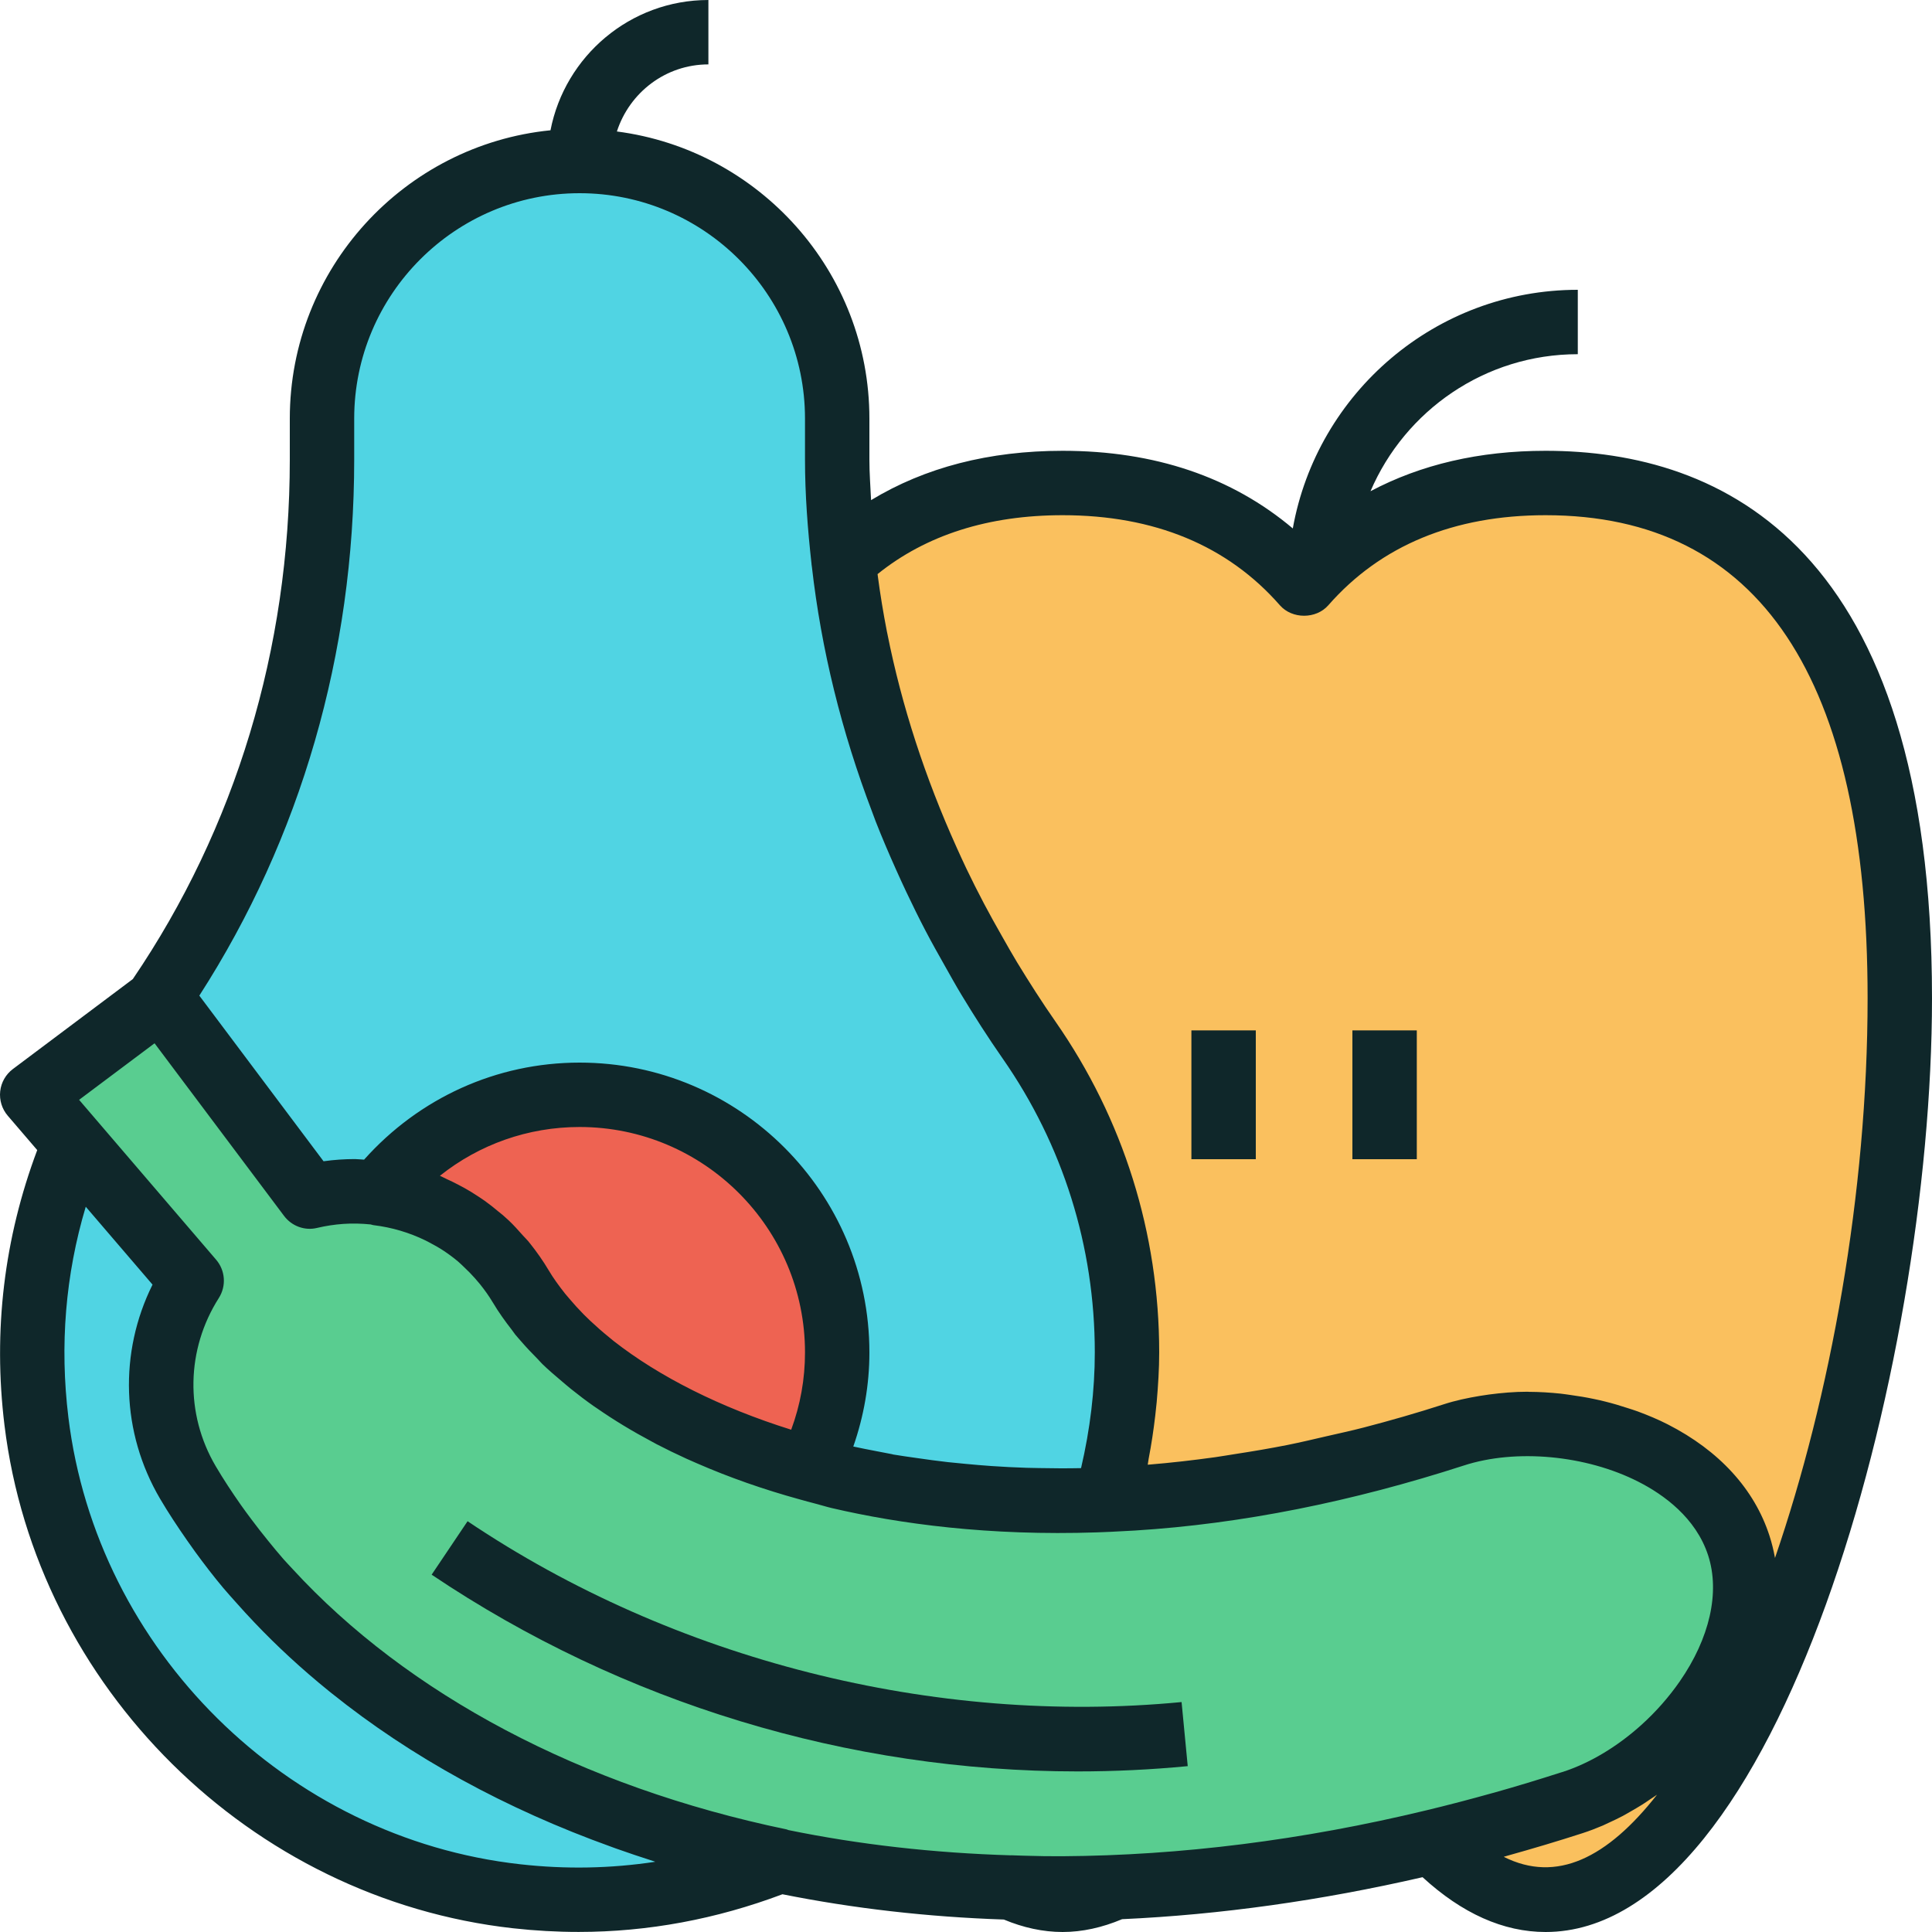 <?xml version="1.0" encoding="iso-8859-1"?>
<!-- Generator: Adobe Illustrator 19.0.0, SVG Export Plug-In . SVG Version: 6.00 Build 0)  -->
<svg version="1.1" id="Capa_1" xmlns="http://www.w3.org/2000/svg" xmlns:xlink="http://www.w3.org/1999/xlink" x="0px" y="0px"
	 viewBox="0 0 480 480" style="enable-background:new 0 0 480 480;" xml:space="preserve">
<path style="fill:#59CD90;" d="M432,384c-8.168-25.224-45.632-35.696-70.832-27.504c-120.376,38.952-209.456,1.056-231.752-36.832
	c-10.944-18.616-32.488-27.112-52.448-22.376L40,248L8,272l39.608,46.208c-9.376,14.728-10.392,34.048-0.928,50.128
	c33.768,57.4,112.336,100.888,214.936,100.888c39.824,0,83.288-6.552,129.128-21.4C415.96,439.664,440.168,409.216,432,384z"/>
<g>
	<path style="fill:#50D4E3;" d="M40,248l36.968,49.288c19.96-4.736,41.504,3.76,52.448,22.376
		c16.536,28.104,69.872,56.136,145.416,52.888C278.088,360.896,280,348.688,280,336c0-28.872-9-55.624-24.344-77.632
		C225.952,215.768,208,166.112,208,114.184V104c0-35.344-28.656-64-64-64s-64,28.656-64,64v10.216
		c0,47.992-13.92,95.12-41.032,134.552L40,248z"/>
	<path style="fill:#50D4E3;" d="M46.672,368.336c-9.464-16.08-8.448-35.4,0.928-50.128l-29.2-34.08
		c-8.648,20.896-12.36,44.36-9.352,68.992c7.528,61.632,57.568,111.104,119.28,118c23.32,2.608,45.536-0.856,65.52-8.744
		C124.752,448.024,72.536,412.296,46.672,368.336z"/>
</g>
<path style="fill:#EE6352;" d="M129.416,319.664c10.432,17.728,35.624,35.344,71.648,45.208C205.464,356.192,208,346.4,208,336
	c0-35.344-28.656-64-64-64c-20.4,0-38.536,9.576-50.248,24.448C108.096,298.176,121.52,306.24,129.416,319.664z"/>
<path style="fill:#FAC05E;" d="M384,120c-23.216,0-44.272,7.16-60,25.096C308.272,127.16,287.216,120,264,120
	c-20.568,0-39.448,5.608-54.432,19.344c4.76,42.736,21.224,83.368,46.08,119.024C271,280.376,280,307.128,280,336
	c0,12.688-1.912,24.896-5.168,36.552c-4.576,0.2-9.056,0.272-13.464,0.24c29.736,0.2,63.296-4.48,99.8-16.296
	c25.2-8.192,62.664,2.28,70.832,27.504c8.168,25.216-16.04,55.664-41.264,63.832c-11.784,3.816-23.408,7.064-34.856,9.816
	C364.712,466.744,374.16,472,384,472c48.6,0,88-126.8,88-224S432.6,120,384,120z"/>
<g>
	<path style="fill:#0F272A;" d="M295.088,438.792l-1.528-15.92c-61.496,5.904-126.136-10.464-177.392-44.928l-8.928,13.28
		c47.48,31.928,103.592,48.88,160.496,48.88C276.832,440.104,285.976,439.672,295.088,438.792z"/>
	<path style="fill:#0F272A;" d="M384,112c-16.488,0-31,3.416-43.504,10.04C349.056,102.048,368.912,88,392,88V72
		c-35.352,0-64.776,25.64-70.808,59.288C306.072,118.536,286.928,112,264,112c-18.248,0-34.184,4.128-47.584,12.256
		c-0.16-3.36-0.416-6.72-0.416-10.08V104c0-36.552-27.408-66.76-62.736-71.336C156.384,23.032,165.336,16,176,16V0
		c-19.44,0-35.648,13.952-39.232,32.368C100.456,36,72,66.736,72,104v10.216c0,46.944-13.504,91.52-39,129.032L3.2,265.6
		c-1.768,1.328-2.912,3.328-3.152,5.52c-0.24,2.2,0.44,4.4,1.88,6.08l7.32,8.536c-8.224,21.896-11.008,44.856-8.136,68.352
		c7.96,65.128,61.088,117.688,126.336,124.984c5.464,0.608,10.904,0.912,16.32,0.912c17.272,0,34.224-3.192,50.624-9.36
		c17.6,3.52,36.016,5.64,55.008,6.28c4.84,2.024,9.744,3.096,14.6,3.096c4.888,0,9.856-1.104,14.784-3.184
		c24.488-1.112,49.448-4.64,74.648-10.432C363.24,475.392,373.504,480,384,480c57.712,0,96-139.64,96-232
		C480,135.592,427.792,112,384,112z M88,114.216V104c0-30.872,25.12-56,56-56s56,25.128,56,56v10.176
		c0,8.656,0.664,17.312,1.624,25.952c0,0.032,0,0.064,0,0.096c0.024,0.184,0.056,0.36,0.08,0.544
		c2.344,20.592,7.376,41.032,15,61.008c0.288,0.76,0.552,1.52,0.848,2.28c1.568,4.008,3.272,7.984,5.048,11.952
		c0.824,1.856,1.68,3.696,2.544,5.544c1.568,3.304,3.176,6.592,4.888,9.856c1.472,2.824,3.048,5.6,4.616,8.384
		c1.392,2.448,2.728,4.904,4.2,7.328c3.232,5.352,6.624,10.64,10.232,15.824C264.08,284.44,272,309.696,272,336
		c0,9.408-1.152,19.056-3.416,28.752c-3.544,0.08-7.008,0.048-10.448-0.016c-1.032-0.016-2.064-0.032-3.08-0.064
		c-2.952-0.088-5.848-0.248-8.72-0.44c-2.184-0.144-4.344-0.344-6.504-0.544c-1.464-0.136-2.936-0.272-4.384-0.432
		c-2.616-0.296-5.216-0.656-7.808-1.032c-1.928-0.288-3.896-0.536-5.776-0.864c-0.056-0.008-0.104-0.048-0.16-0.056
		c-0.04-0.008-0.072-0.016-0.112-0.024c-1.264-0.224-2.496-0.48-3.736-0.72c-1.968-0.384-3.944-0.752-5.856-1.176
		c2.616-7.512,4-15.336,4-23.384c0-39.704-32.304-72-72-72c-20.648,0-39.864,8.792-53.544,24.112c-0.672-0.024-1.328-0.128-2-0.128
		c-0.08,0-0.16-0.016-0.24-0.016c-2.592,0-5.208,0.176-7.832,0.544L49.52,247.36C74.72,208.232,88,162.36,88,114.216z
		 M131.752,309.016c-0.192-0.24-0.384-0.48-0.576-0.712c-0.408-0.488-0.872-0.912-1.296-1.392c-1.12-1.264-2.24-2.52-3.456-3.672
		c-0.488-0.464-0.984-0.896-1.48-1.336c-0.368-0.32-0.752-0.6-1.128-0.912c-1.104-0.928-2.224-1.824-3.392-2.656
		c-0.864-0.616-1.76-1.184-2.656-1.752c-0.104-0.064-0.2-0.136-0.304-0.2c-0.088-0.048-0.16-0.112-0.248-0.16
		c-1.104-0.68-2.232-1.304-3.376-1.896c-0.952-0.496-1.912-0.968-2.888-1.408c-0.56-0.248-1.088-0.568-1.656-0.8
		C119.08,284.32,131.208,280,144,280c30.88,0,56,25.128,56,56c0,6.616-1.152,13.056-3.432,19.208
		c-17.592-5.512-32.784-13.176-44.08-22.016c-0.416-0.328-0.808-0.664-1.208-0.992c-1.624-1.32-3.152-2.664-4.608-4.032
		c-0.56-0.528-1.112-1.056-1.64-1.592c-0.048-0.048-0.088-0.096-0.136-0.144c-1.2-1.216-2.312-2.448-3.368-3.696
		c-0.392-0.464-0.8-0.92-1.168-1.376c-1.504-1.912-2.904-3.832-4.04-5.752C134.936,313.272,133.4,311.088,131.752,309.016z
		 M38.4,259.2l32.168,42.88c1.912,2.552,5.16,3.752,8.248,2.984c2.144-0.504,4.304-0.832,6.44-0.984
		c2.304-0.168,4.584-0.096,6.84,0.128c0.232,0.048,0.448,0.152,0.688,0.176c4.584,0.552,8.928,1.856,12.92,3.8
		c0.344,0.168,0.68,0.352,1.016,0.528c1.184,0.616,2.344,1.272,3.448,2c1.248,0.832,2.472,1.72,3.632,2.704
		c0.544,0.456,1.04,0.968,1.56,1.456c0.92,0.864,1.808,1.76,2.648,2.72c0.416,0.472,0.824,0.944,1.224,1.432
		c1.152,1.44,2.248,2.952,3.208,4.576c0.024,0.04,0.056,0.08,0.08,0.12l0,0c1.328,2.248,2.944,4.504,4.688,6.744
		c0.288,0.376,0.528,0.76,0.824,1.128c0.456,0.568,0.984,1.12,1.464,1.688c1.264,1.464,2.64,2.912,4.08,4.36
		c0.416,0.416,0.752,0.848,1.184,1.264c1.52,1.48,3.208,2.904,4.888,4.328c0.736,0.624,1.456,1.248,2.224,1.864
		c1.816,1.456,3.688,2.88,5.664,4.272c0.24,0.168,0.504,0.336,0.752,0.504c4.248,2.952,8.84,5.728,13.744,8.336
		c0.368,0.192,0.712,0.4,1.088,0.592c2.4,1.248,4.864,2.44,7.4,3.6c0.872,0.4,1.768,0.784,2.656,1.168
		c7.952,3.472,16.488,6.472,25.536,8.96c1.28,0.352,2.544,0.712,3.848,1.04c1.4,0.352,2.72,0.792,4.144,1.12
		c16.744,3.904,38.944,6.936,65.888,6.024c2.272-0.064,4.56-0.2,6.84-0.32c0.848-0.048,1.68-0.08,2.536-0.136
		c26.6-1.656,54-7.192,81.68-16.144c12.976-4.232,30.416-2.592,43.408,4.024c6.232,3.168,14.296,8.936,17.336,18.328
		c2.96,9.152,0.384,20.544-7.072,31.288c-2.752,3.96-5.992,7.616-9.552,10.824c-5.928,5.344-12.712,9.448-19.496,11.648
		c-0.192,0.064-0.376,0.112-0.568,0.168c-5.44,1.752-10.92,3.416-16.432,4.968c-0.224,0.064-0.44,0.112-0.664,0.176
		c-5.432,1.52-10.872,2.944-16.304,4.248c-30.664,7.392-60.928,11.208-90.384,11.392c-3.008,0.008-5.992-0.016-8.944-0.12
		c-0.4-0.008-0.792-0.024-1.192-0.032l-2.56-0.088c-0.04,0-0.072,0.016-0.104,0.016c-19.136-0.584-37.664-2.664-55.264-6.28
		c-0.136-0.032-0.248-0.12-0.384-0.152c-51.12-10.616-94.24-33.624-122.8-64.72c-0.752-0.824-1.544-1.632-2.28-2.472
		c-1.328-1.504-2.568-3.048-3.824-4.584c-1.408-1.736-2.792-3.496-4.12-5.28c-0.888-1.192-1.784-2.392-2.632-3.6
		c-2.192-3.136-4.304-6.32-6.232-9.6c-7.648-13-7.344-29.008,0.784-41.784c1.888-2.976,1.616-6.832-0.672-9.504l-34.048-39.728
		L38.4,259.2z M162.8,462.552c-11.024,1.672-22.248,1.896-33.584,0.616C71.248,456.688,24.056,410,16.992,352.152
		c-2.184-17.896-0.736-35.448,4.312-52.344l16.592,19.352c-8.384,16.872-7.792,36.776,1.888,53.224
		c2.064,3.504,4.328,6.92,6.672,10.288c0.664,0.96,1.336,1.912,2.024,2.856c2.216,3.04,4.52,6.048,6.968,8.968
		c1.072,1.28,2.216,2.52,3.328,3.776c1.424,1.608,2.88,3.2,4.376,4.768c5.712,6.024,11.912,11.712,18.536,17.08
		c0.24,0.192,0.48,0.384,0.72,0.576c19.712,15.824,43.208,28.704,69.488,38.144c0.352,0.128,0.696,0.256,1.048,0.384
		c3.128,1.112,6.288,2.176,9.488,3.192C162.552,462.472,162.672,462.512,162.8,462.552z M373.6,461.32
		c0.312-0.088,0.624-0.192,0.936-0.28c6.216-1.736,12.432-3.584,18.664-5.6c1.68-0.544,3.352-1.184,5.024-1.896
		c0.536-0.232,1.056-0.504,1.592-0.744c1.128-0.52,2.256-1.048,3.368-1.64c0.624-0.336,1.24-0.704,1.864-1.056
		c1-0.568,2-1.152,2.992-1.776c0.656-0.416,1.296-0.856,1.936-1.296c0.568-0.384,1.152-0.736,1.712-1.144
		C399.344,461.608,386.72,467.928,373.6,461.32z M440.992,387.072c-0.008-0.024-0.016-0.056-0.016-0.08
		c-0.328-1.848-0.784-3.664-1.36-5.456c-3.744-11.568-12.488-21.136-25.288-27.664c-2.4-1.224-4.92-2.272-7.488-3.224
		c-0.792-0.296-1.608-0.528-2.416-0.8c-1.848-0.608-3.704-1.16-5.6-1.632c-0.92-0.232-1.84-0.44-2.768-0.632
		c-1.92-0.408-3.848-0.728-5.792-0.992c-0.84-0.112-1.68-0.256-2.52-0.344c-2.632-0.272-5.264-0.44-7.88-0.448
		c-0.112,0-0.232-0.024-0.352-0.024c-0.016,0-0.024,0-0.04,0c-3.232,0-6.392,0.28-9.512,0.688c-0.76,0.096-1.496,0.208-2.24,0.336
		c-3.096,0.512-6.128,1.152-9,2.088c-6.752,2.184-13.368,4.072-19.904,5.776c-3.136,0.816-6.256,1.48-9.376,2.2
		c-3.208,0.744-6.416,1.504-9.568,2.136c-4.352,0.864-8.68,1.592-13,2.256c-1.64,0.256-3.296,0.544-4.92,0.776
		c-5.528,0.768-11.04,1.4-16.504,1.848c-0.096,0.008-0.2,0.016-0.296,0.024c0.096-0.488,0.128-0.976,0.224-1.464
		c0.696-3.6,1.232-7.192,1.648-10.776c0.128-1.104,0.248-2.208,0.352-3.304c0.36-4.144,0.624-8.272,0.624-12.36
		c0-29.592-8.92-58.016-25.784-82.208c-3.376-4.84-6.504-9.76-9.528-14.712c-1.296-2.136-2.512-4.312-3.744-6.48
		c-1.536-2.68-3.024-5.368-4.456-8.072c-1.52-2.896-3-5.808-4.4-8.744c-0.832-1.728-1.608-3.472-2.4-5.208
		c-7.816-17.312-13.648-35.144-17.224-53.128c-0.04-0.208-0.088-0.408-0.128-0.608c-0.896-4.592-1.648-9.192-2.256-13.792
		c-0.016-0.136-0.032-0.28-0.048-0.416C230.112,132.912,245.552,128,264,128c22.808,0,40.976,7.528,53.984,22.376
		c3.04,3.472,8.992,3.472,12.032,0C343.024,135.528,361.192,128,384,128c53.088,0,80,40.376,80,120
		C464,296.392,454.752,347.008,440.992,387.072z"/>
	<rect x="336" y="256" style="fill:#0F272A;" width="16" height="32"/>
	<rect x="296" y="256" style="fill:#0F272A;" width="16" height="32"/>
</g>
<g>
</g>
<g>
</g>
<g>
</g>
<g>
</g>
<g>
</g>
<g>
</g>
<g>
</g>
<g>
</g>
<g>
</g>
<g>
</g>
<g>
</g>
<g>
</g>
<g>
</g>
<g>
</g>
<g>
</g>
</svg>
